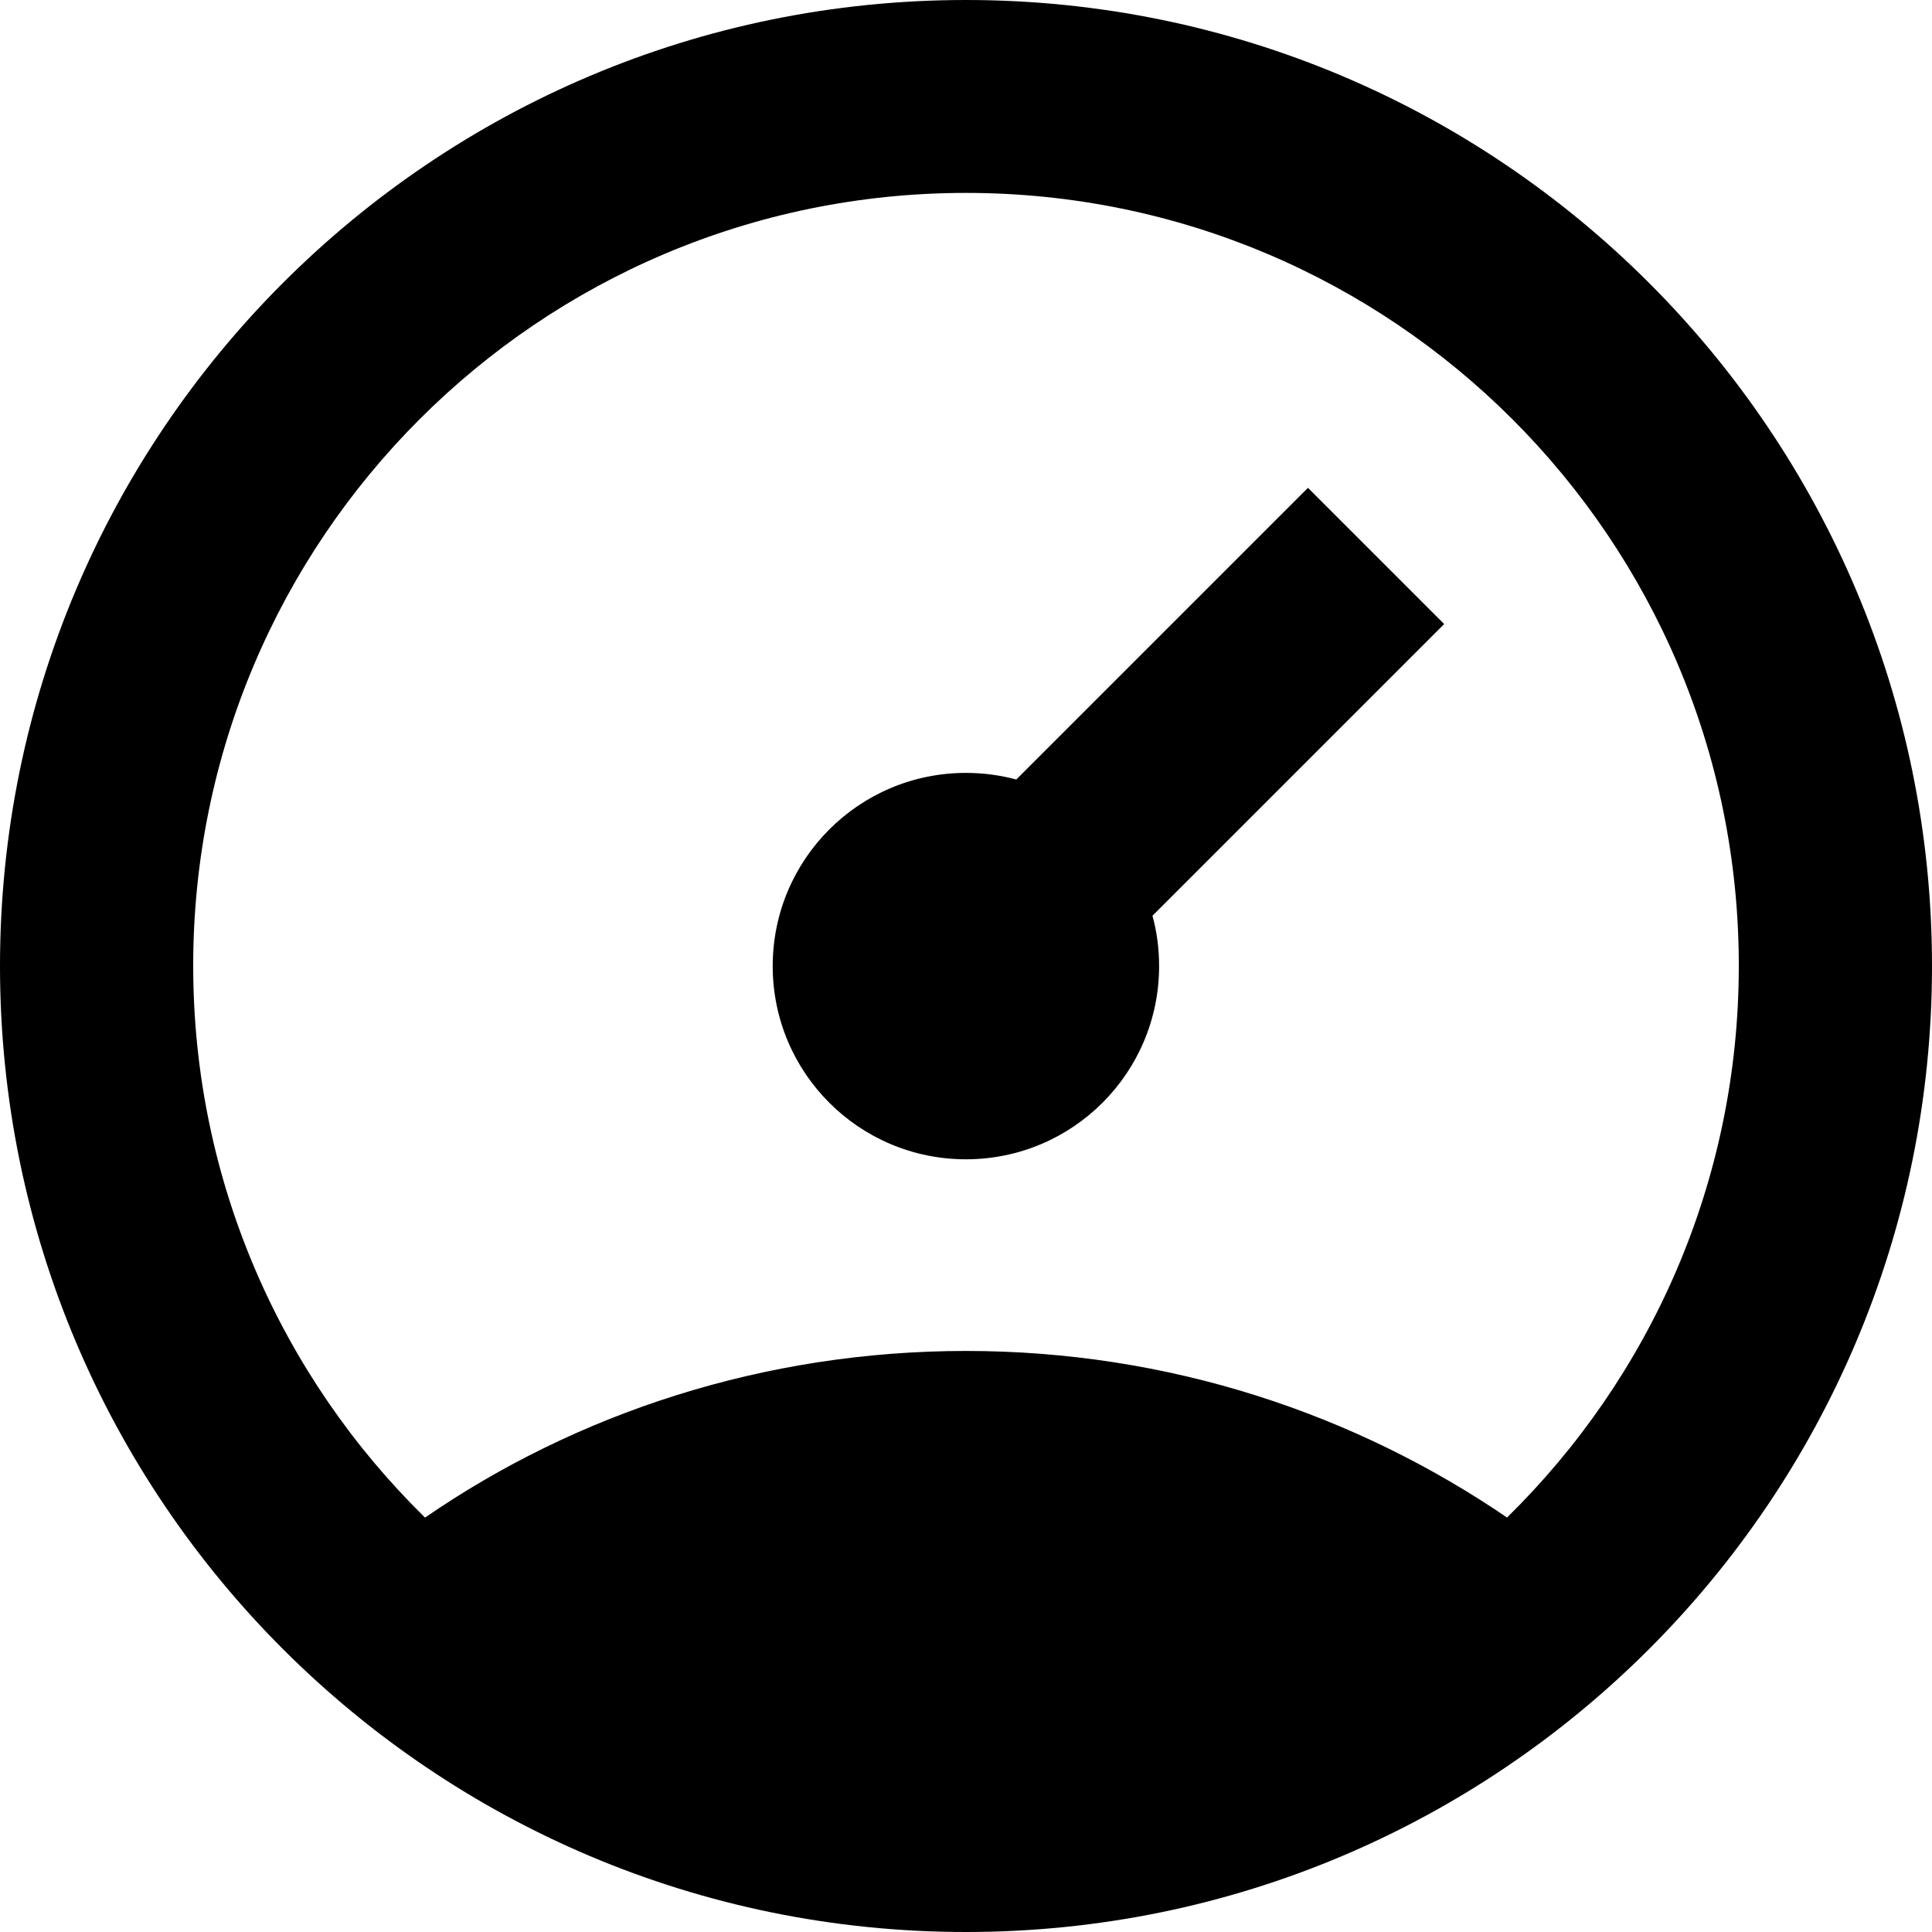 <!-- Generated by IcoMoon.io -->
<svg version="1.1" xmlns="http://www.w3.org/2000/svg" width="20" height="20" viewBox="0 0 20 20">
<path d="M10 20c-5.523 0-10-4.477-10-10s4.477-10 10-10v0c5.523 0 10 4.477 10 10s-4.477 10-10 10v0zM4.4 15.71c1.568-1.080 3.509-1.725 5.6-1.725s4.032 0.645 5.634 1.747l-0.034-0.022c1.482-1.453 2.4-3.476 2.4-5.713 0-4.418-3.582-8-8-8s-8 3.582-8 8c0 2.237 0.918 4.26 2.399 5.712l0.001 0.001zM10.52 8.070l3.020-3.020 1.41 1.41-3.020 3.020c0.044 0.156 0.069 0.336 0.069 0.521 0 1.105-0.895 2-2 2s-2-0.895-2-2c0-1.105 0.895-2 2-2 0.185 0 0.365 0.025 0.535 0.072l-0.014-0.003z"></path>
</svg>
